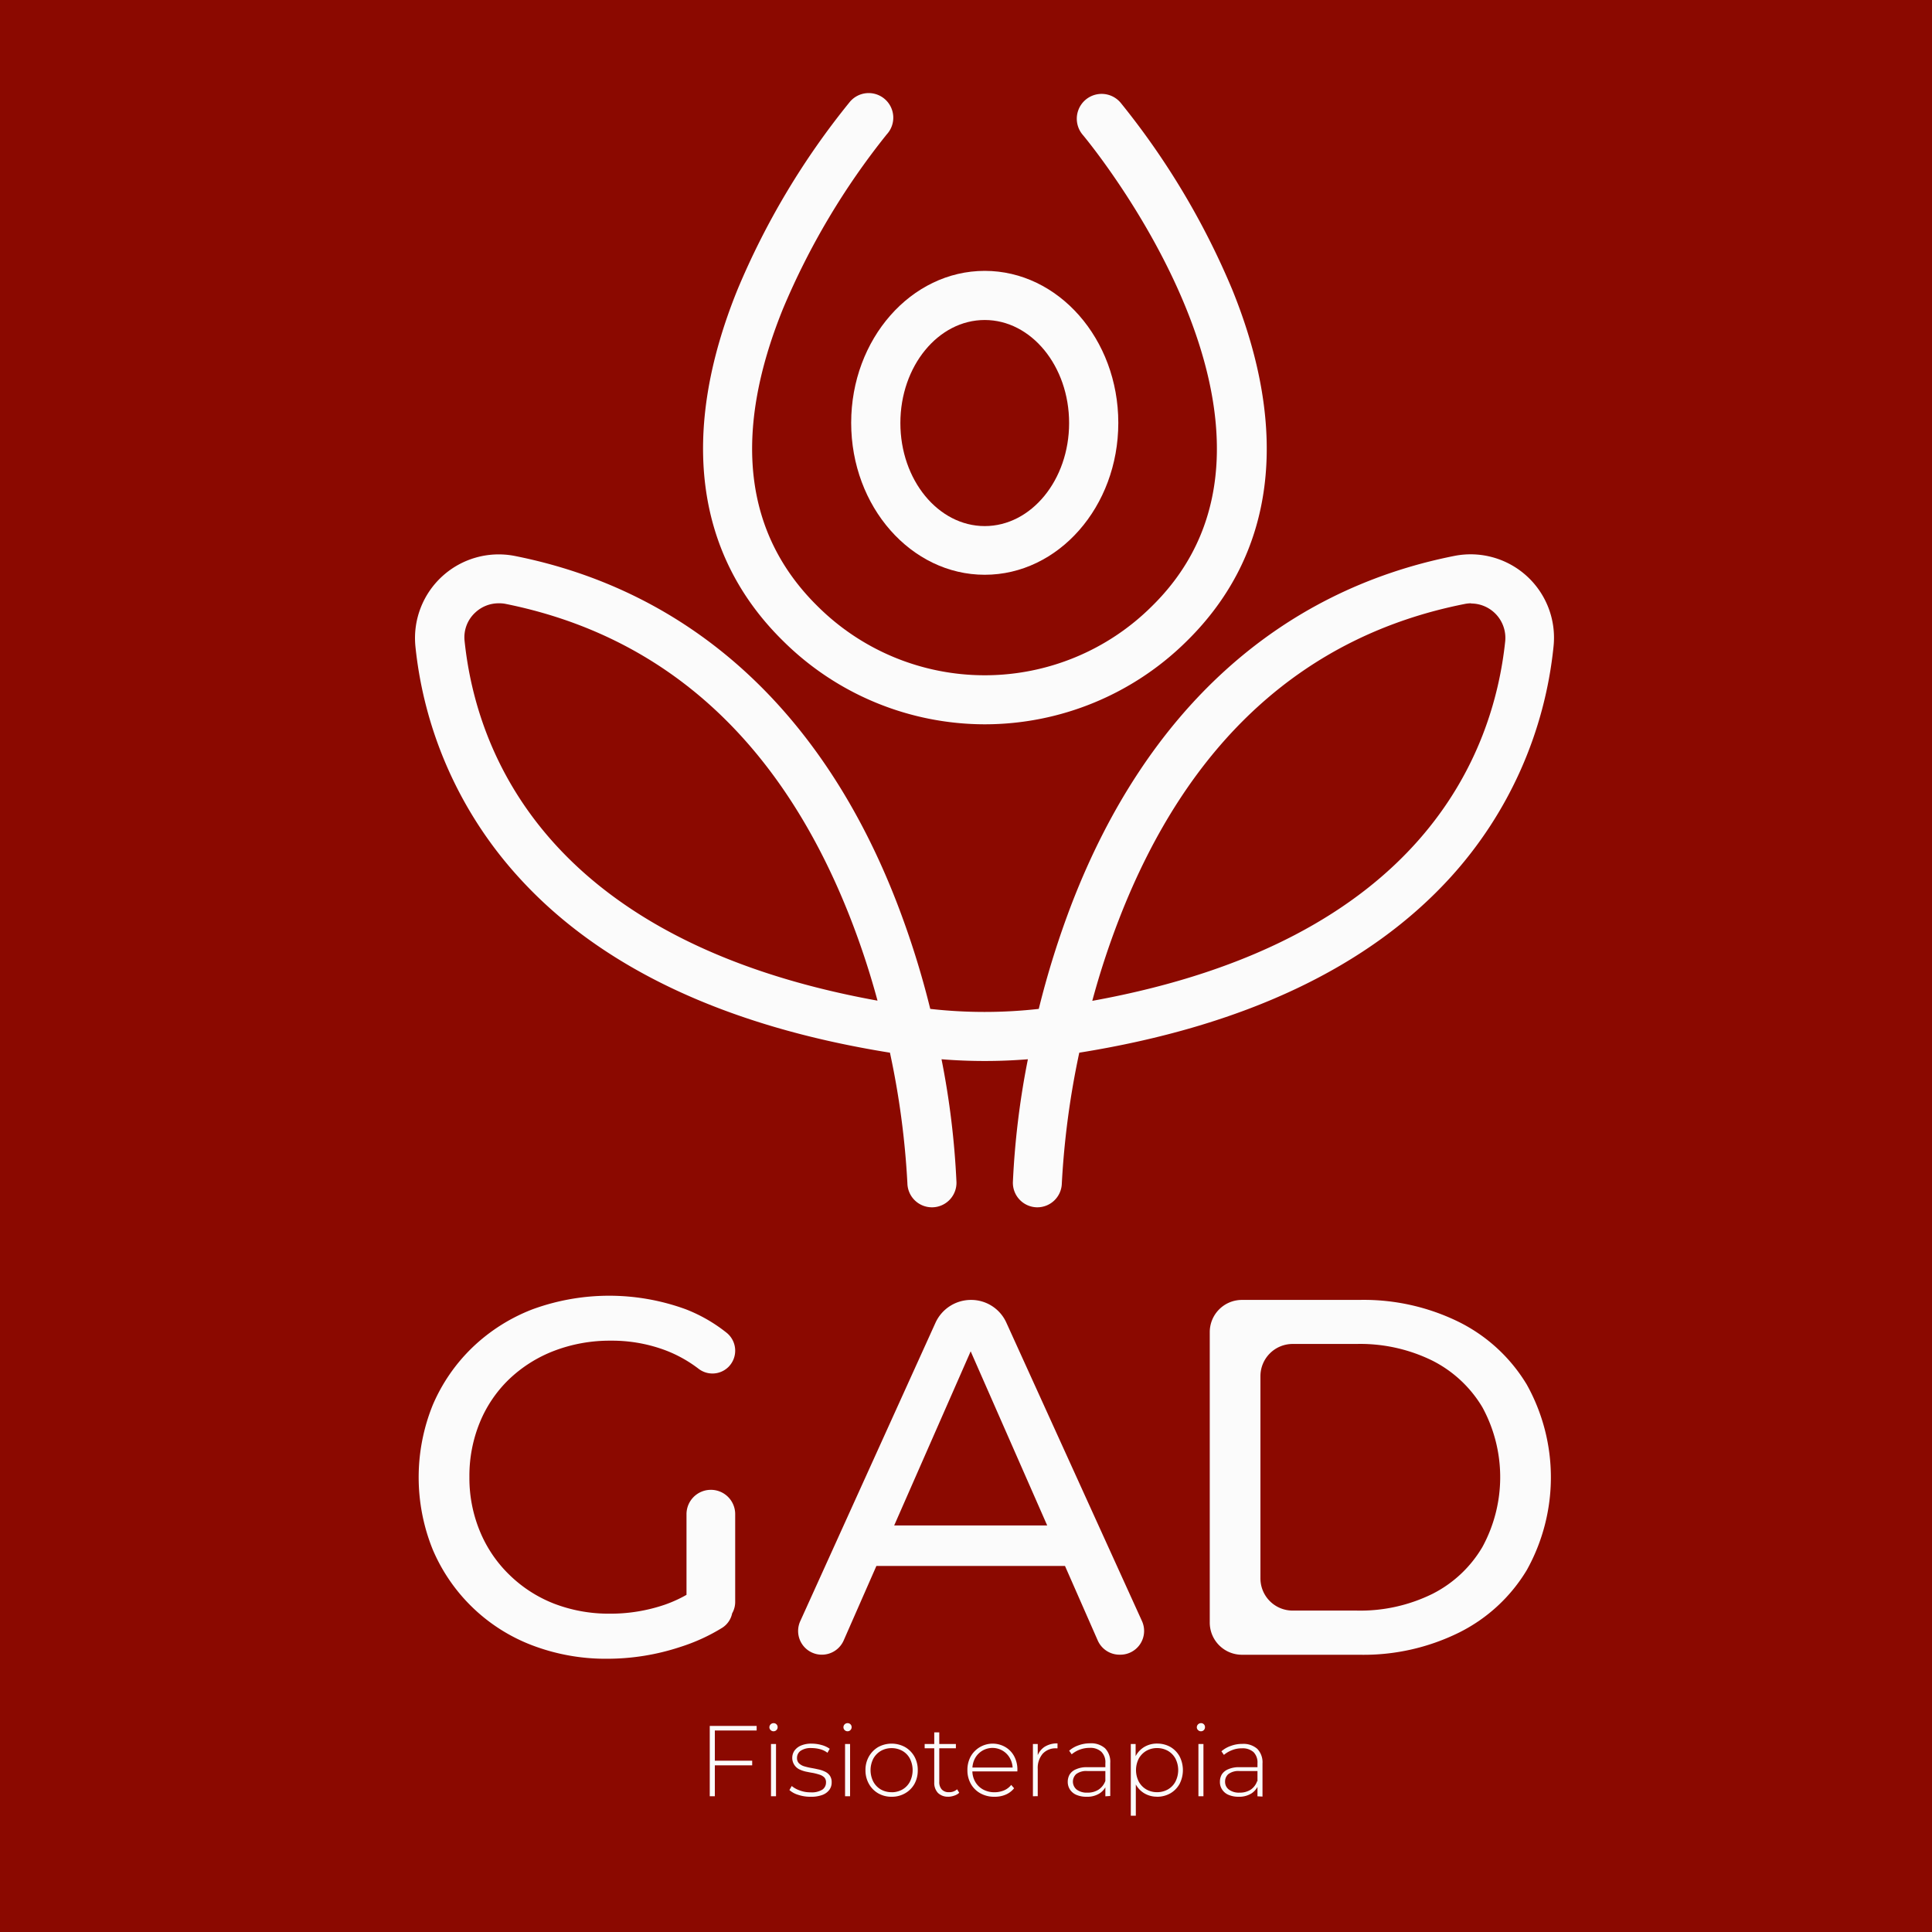 <svg xmlns="http://www.w3.org/2000/svg" viewBox="0 0 300 300"><defs><style>.cls-1{fill:#8b0900;}.cls-2{fill:#fbfbfb;}</style></defs><g id="Capa_2" data-name="Capa 2"><g id="Capa_2-2" data-name="Capa 2"><rect class="cls-1" width="300" height="300"/></g><g id="Capa_1-2" data-name="Capa 1"><path class="cls-2" d="M152.91,112.47A44.51,44.51,0,0,1,121.6,99.53c-13.68-13.44-16.12-32.32-7.06-54.61a118.86,118.86,0,0,1,17.34-29,3.82,3.82,0,1,1,5.82,4.94A113.32,113.32,0,0,0,121.56,48c-7.84,19.39-6,34.91,5.39,46.13a36.78,36.78,0,0,0,51.92,0c27.69-27.19-10.36-72.75-10.75-73.2A3.82,3.82,0,1,1,174,15.94a119,119,0,0,1,17.33,29c9.06,22.29,6.62,41.17-7.05,54.61A44.58,44.58,0,0,1,152.91,112.47Z"/><path class="cls-2" d="M152.91,89.25c-11.43,0-20.74-10.58-20.74-23.59s9.31-23.6,20.74-23.6,20.74,10.58,20.74,23.6S164.35,89.25,152.91,89.25Zm0-39.56c-7.22,0-13.1,7.16-13.1,16s5.88,16,13.1,16,13.1-7.16,13.1-16S160.13,49.69,152.91,49.69Z"/><path class="cls-2" d="M144.71,187.47a3.81,3.81,0,0,1-3.81-3.72,128.21,128.21,0,0,0-2.71-20.29c-25.59-4.1-45-13.27-57.69-27.29a62.74,62.74,0,0,1-16-35.85,13,13,0,0,1,15.4-14c27.3,5.42,47.83,24,59.38,53.9a136.49,136.49,0,0,1,5.17,16.44,75.35,75.35,0,0,0,16.85,0,138.18,138.18,0,0,1,5.16-16.44c11.55-29.85,32.08-48.48,59.38-53.9a12.95,12.95,0,0,1,15.4,14,62.72,62.72,0,0,1-15.95,35.85c-12.71,14-32.11,23.19-57.7,27.29a129.8,129.8,0,0,0-2.71,20.29,3.81,3.81,0,0,1-3.81,3.72H161a3.81,3.81,0,0,1-3.72-3.91,127,127,0,0,1,2.33-19.08,83.39,83.39,0,0,1-13.41,0,127.72,127.72,0,0,1,2.32,19.08,3.81,3.81,0,0,1-3.72,3.91ZM77.41,93.68a5.28,5.28,0,0,0-3.57,1.4,5.21,5.21,0,0,0-1.7,4.44c1.78,17.13,12.6,46.53,64.12,55.86a125.11,125.11,0,0,0-4.14-12.62c-10.72-27.56-28.77-44-53.67-49A5.17,5.17,0,0,0,77.41,93.68Zm151,0a5.33,5.33,0,0,0-1,.11c-24.89,4.94-43,21.41-53.67,49a125,125,0,0,0-4.13,12.62c51.51-9.33,62.33-38.73,64.12-55.86a5.34,5.34,0,0,0-5.28-5.84Z"/><path class="cls-2" d="M94.36,257.57a32.06,32.06,0,0,1-11.73-2.09,27.33,27.33,0,0,1-15.42-14.83,29.89,29.89,0,0,1,0-22.51,27.25,27.25,0,0,1,6.18-8.94,28,28,0,0,1,9.32-5.9,34.68,34.68,0,0,1,23.77,0,24.23,24.23,0,0,1,6.31,3.62,3.57,3.57,0,0,1,.34,5.32h0a3.53,3.53,0,0,1-4.62.33,20.39,20.39,0,0,0-5.06-2.85,23.58,23.58,0,0,0-8.62-1.54,24.18,24.18,0,0,0-8.77,1.57,21,21,0,0,0-7,4.41,19.62,19.62,0,0,0-4.56,6.73,21.83,21.83,0,0,0-1.61,8.46,21.57,21.57,0,0,0,1.61,8.38,20,20,0,0,0,4.56,6.77A20.64,20.64,0,0,0,86,249a23.68,23.68,0,0,0,8.73,1.57,26,26,0,0,0,8.46-1.38,20.68,20.68,0,0,0,7.52-4.6l2.36,3.15a3.49,3.49,0,0,1-.89,5,29,29,0,0,1-6.55,3A36.13,36.13,0,0,1,94.36,257.57Zm12.24-5.77V235.11a3.78,3.78,0,0,1,3.78-3.77h0a3.77,3.77,0,0,1,3.78,3.77v13.65a3.56,3.56,0,0,1-4,3.52Z"/><path class="cls-2" d="M124.26,251.74l21-46.34a6.06,6.06,0,0,1,5.51-3.55h0a6,6,0,0,1,5.5,3.54l21.06,46.34a3.69,3.69,0,0,1-3.35,5.21h-.15a3.7,3.7,0,0,1-3.37-2.2l-21.31-48.49h3.15L131,254.74a3.7,3.7,0,0,1-3.37,2.2h0A3.68,3.68,0,0,1,124.26,251.74Zm8.27-8.58,2.12-6.29h31l2.28,6.29Z"/><path class="cls-2" d="M187.85,251.94V206.85a5,5,0,0,1,5-5h18.22a33.44,33.44,0,0,1,15.54,3.46A25.59,25.59,0,0,1,237.08,215a29.59,29.59,0,0,1,0,28.8,25.53,25.53,0,0,1-10.47,9.68,33.44,33.44,0,0,1-15.54,3.47H192.85A5,5,0,0,1,187.85,251.94Zm7.87-6.85a5,5,0,0,0,5,5h9.88a25.38,25.38,0,0,0,11.84-2.6,18.85,18.85,0,0,0,7.75-7.28,22.67,22.67,0,0,0,0-21.68,19,19,0,0,0-7.75-7.24,25.38,25.38,0,0,0-11.84-2.6h-9.88a5,5,0,0,0-5,5Z"/><path class="cls-2" d="M111,278.92h-.79V268h7.28v.71H111Zm-.09-5.52h5.89v.72h-5.89Z"/><path class="cls-2" d="M120.11,268.83a.58.58,0,0,1-.45-.19.57.57,0,0,1-.19-.43.65.65,0,0,1,.64-.64.62.62,0,0,1,.46.18.6.6,0,0,1,.18.44.61.61,0,0,1-.18.45A.59.59,0,0,1,120.11,268.83Zm-.39,10.09v-8.11h.78v8.11Z"/><path class="cls-2" d="M125.83,279a5.85,5.85,0,0,1-1.89-.3,3.63,3.63,0,0,1-1.36-.74l.36-.63a4,4,0,0,0,1.25.69,4.55,4.55,0,0,0,1.67.29,3.1,3.1,0,0,0,1.84-.42,1.32,1.32,0,0,0,.56-1.1A1.08,1.08,0,0,0,128,276a1.86,1.86,0,0,0-.77-.44,9,9,0,0,0-1-.26c-.39-.06-.77-.14-1.16-.22a4.81,4.81,0,0,1-1-.36,2,2,0,0,1-.72-2.86,2.36,2.36,0,0,1,1-.8,4.05,4.05,0,0,1,1.71-.31,5.77,5.77,0,0,1,1.53.22,3.93,3.93,0,0,1,1.25.58l-.35.62a3.29,3.29,0,0,0-1.16-.56,5.07,5.07,0,0,0-1.29-.17,2.79,2.79,0,0,0-1.73.43,1.34,1.34,0,0,0-.55,1.09,1.15,1.15,0,0,0,.28.82,2,2,0,0,0,.77.47,9.67,9.67,0,0,0,1.06.26c.39.07.77.14,1.15.23a4.26,4.26,0,0,1,1.06.35,1.89,1.89,0,0,1,.77.62,1.78,1.78,0,0,1,.29,1.06,1.88,1.88,0,0,1-.37,1.17,2.37,2.37,0,0,1-1.08.78A5,5,0,0,1,125.83,279Z"/><path class="cls-2" d="M131.6,268.83a.61.61,0,0,1-.45-.19.6.6,0,0,1-.18-.43.63.63,0,0,1,.63-.64.62.62,0,0,1,.46.18.6.6,0,0,1,.18.44.61.61,0,0,1-.18.45A.59.59,0,0,1,131.6,268.83Zm-.38,10.09v-8.11H132v8.11Z"/><path class="cls-2" d="M138.45,279a4.1,4.1,0,0,1-2.08-.53,3.88,3.88,0,0,1-1.44-1.46,4.22,4.22,0,0,1-.54-2.13,4.15,4.15,0,0,1,.54-2.14,4,4,0,0,1,1.44-1.46,4.35,4.35,0,0,1,4.16,0,3.91,3.91,0,0,1,1.45,1.46,4.24,4.24,0,0,1,.53,2.14A4.31,4.31,0,0,1,142,277a3.84,3.84,0,0,1-1.45,1.46A4.1,4.1,0,0,1,138.45,279Zm0-.7a3.39,3.39,0,0,0,1.68-.43,3,3,0,0,0,1.16-1.21,4,4,0,0,0,0-3.58,3,3,0,0,0-1.16-1.2,3.39,3.39,0,0,0-1.68-.43,3.32,3.32,0,0,0-1.67.43,3.14,3.14,0,0,0-1.17,1.2,3.94,3.94,0,0,0,0,3.58,3.1,3.1,0,0,0,1.17,1.21A3.32,3.32,0,0,0,138.45,278.29Z"/><path class="cls-2" d="M143.58,271.47v-.66h4.85v.66Zm3.7,7.52a2.19,2.19,0,0,1-1.64-.59,2.26,2.26,0,0,1-.57-1.62V269h.78v7.67a1.7,1.7,0,0,0,.39,1.2,1.45,1.45,0,0,0,1.12.42,1.8,1.8,0,0,0,1.26-.45l.33.54a2,2,0,0,1-.76.44A3.09,3.09,0,0,1,147.28,279Z"/><path class="cls-2" d="M154.41,279a4.36,4.36,0,0,1-2.17-.53,3.84,3.84,0,0,1-1.48-1.46,4.22,4.22,0,0,1-.54-2.13,4.34,4.34,0,0,1,.51-2.14,3.92,3.92,0,0,1,5.36-1.47,3.64,3.64,0,0,1,1.39,1.44,4.33,4.33,0,0,1,.5,2.13v.11a.37.37,0,0,0,0,.11H150.8v-.6h6.75l-.31.29a3.31,3.31,0,0,0-.4-1.7,3.09,3.09,0,0,0-5.45,0,3.55,3.55,0,0,0-.4,1.72v.14a3.41,3.41,0,0,0,.44,1.76,3.13,3.13,0,0,0,1.22,1.2,3.68,3.68,0,0,0,1.77.43,3.91,3.91,0,0,0,1.46-.28,2.83,2.83,0,0,0,1.14-.86l.45.52a3.35,3.35,0,0,1-1.33,1A4.31,4.31,0,0,1,154.41,279Z"/><path class="cls-2" d="M160.39,278.92v-8.11h.75V273l-.08-.25a2.92,2.92,0,0,1,1.15-1.51,3.67,3.67,0,0,1,2-.53v.77h-.19a2.7,2.7,0,0,0-2.12.85,3.42,3.42,0,0,0-.76,2.35v4.23Z"/><path class="cls-2" d="M168.72,279a3.93,3.93,0,0,1-1.57-.29,2.23,2.23,0,0,1-1-.82,2.15,2.15,0,0,1-.35-1.21,2.26,2.26,0,0,1,.29-1.13,2.08,2.08,0,0,1,1-.82,4,4,0,0,1,1.78-.32h3v.6h-3a2.58,2.58,0,0,0-1.76.47,1.6,1.6,0,0,0,.08,2.41,2.62,2.62,0,0,0,1.66.47,3.09,3.09,0,0,0,1.74-.47,2.76,2.76,0,0,0,1.05-1.35l.22.53a2.83,2.83,0,0,1-1.12,1.41A3.59,3.59,0,0,1,168.72,279Zm2.92-.07v-1.85l0-.28v-3A2.28,2.28,0,0,0,171,272a2.49,2.49,0,0,0-1.79-.59,4.31,4.31,0,0,0-2.8,1l-.39-.56a4.27,4.27,0,0,1,1.46-.84,5.15,5.15,0,0,1,1.79-.31,3.25,3.25,0,0,1,2.32.77,3,3,0,0,1,.81,2.27v5.14Z"/><path class="cls-2" d="M175.59,281.94V270.81h.75v2.66l-.13,1.41.16,1.42v5.64Zm4.08-2.95a3.81,3.81,0,0,1-1.94-.5,3.6,3.6,0,0,1-1.37-1.42,5,5,0,0,1,0-4.41,3.6,3.6,0,0,1,1.37-1.42,3.81,3.81,0,0,1,1.94-.5,4.17,4.17,0,0,1,2.06.52,3.86,3.86,0,0,1,1.43,1.46,4.68,4.68,0,0,1,0,4.29,3.86,3.86,0,0,1-1.43,1.46A4.17,4.17,0,0,1,179.67,279Zm0-.7a3.39,3.39,0,0,0,1.68-.43,3,3,0,0,0,1.17-1.21,3.94,3.94,0,0,0,0-3.58,3.07,3.07,0,0,0-1.17-1.2,3.39,3.39,0,0,0-1.68-.43,3.32,3.32,0,0,0-1.67.43,3.14,3.14,0,0,0-1.17,1.2,3.94,3.94,0,0,0,0,3.58,3.1,3.1,0,0,0,1.17,1.21A3.32,3.32,0,0,0,179.62,278.29Z"/><path class="cls-2" d="M186.48,268.83a.58.58,0,0,1-.45-.19.57.57,0,0,1-.19-.43.65.65,0,0,1,.64-.64.6.6,0,0,1,.63.62.64.64,0,0,1-.17.45A.6.6,0,0,1,186.48,268.83Zm-.39,10.09v-8.11h.78v8.11Z"/><path class="cls-2" d="M192.34,279a3.91,3.91,0,0,1-1.56-.29,2.18,2.18,0,0,1-1-.82,2.07,2.07,0,0,1-.35-1.21,2.26,2.26,0,0,1,.28-1.13,2.13,2.13,0,0,1,1-.82,4.1,4.1,0,0,1,1.79-.32h3v.6h-3a2.6,2.6,0,0,0-1.76.47,1.52,1.52,0,0,0-.51,1.17,1.49,1.49,0,0,0,.6,1.24,2.6,2.6,0,0,0,1.66.47,3.08,3.08,0,0,0,1.73-.47,2.65,2.65,0,0,0,1-1.35l.22.53a2.87,2.87,0,0,1-1.11,1.41A3.6,3.6,0,0,1,192.34,279Zm2.92-.07v-1.85l0-.28v-3a2.28,2.28,0,0,0-.61-1.73,2.52,2.52,0,0,0-1.8-.59,4,4,0,0,0-1.56.29,4.32,4.32,0,0,0-1.24.73l-.39-.56a4.41,4.41,0,0,1,1.47-.84,5.09,5.09,0,0,1,1.78-.31,3.25,3.25,0,0,1,2.32.77,3,3,0,0,1,.81,2.27v5.14Z"/></g></g></svg>
